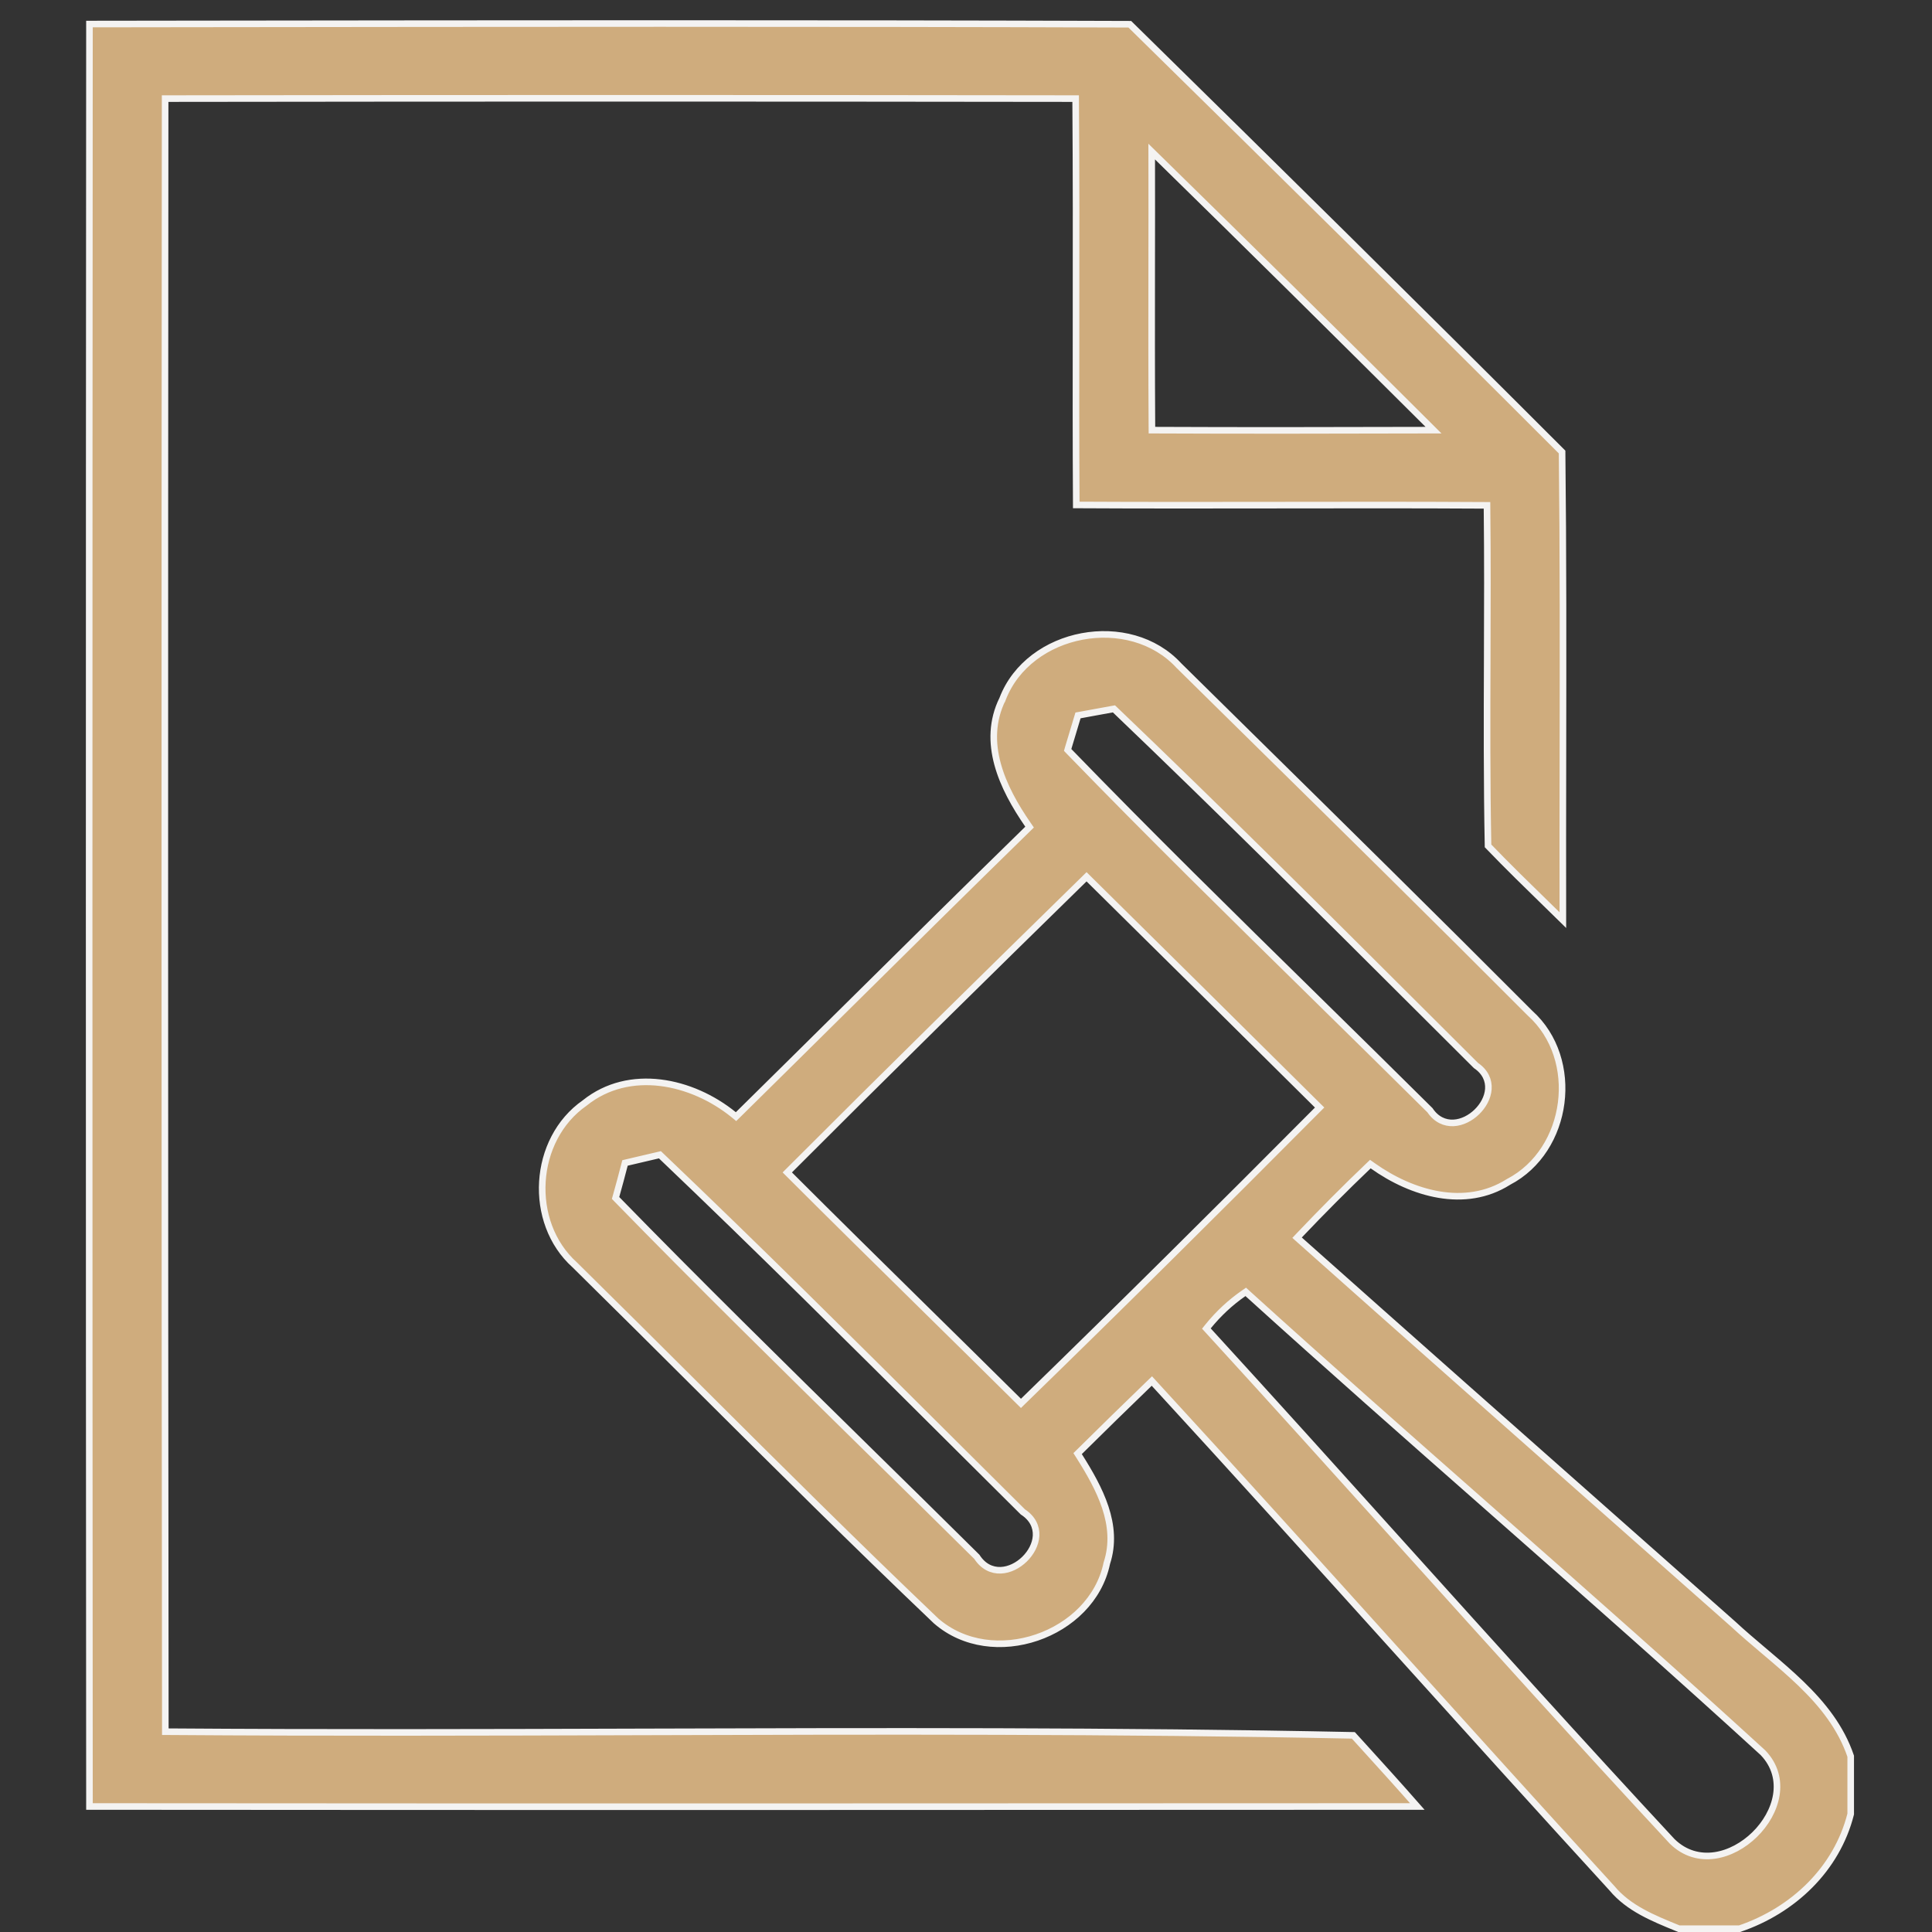 <svg width="88" height="88" viewBox="0 0 88 88" fill="none" xmlns="http://www.w3.org/2000/svg">
<rect x="0" y="0" width="88" height="88" fill="#333333" stroke="none"/>
<g clip-path="url(#clip0_17_134)">
<path d="M67.732 23.166L67.731 23.018L67.583 23.017C64.464 22.999 61.346 23.003 58.227 23.008H58.227C55.158 23.012 52.09 23.017 49.022 23C49.005 20.116 49.008 17.227 49.012 14.338C49.016 11.103 49.019 7.868 48.995 4.64L48.994 4.491L48.845 4.491C35.126 4.472 21.398 4.472 7.671 4.491L7.521 4.491L7.521 4.641C7.502 29.336 7.502 54.032 7.53 78.728L7.53 78.876L7.679 78.877C14.825 78.929 21.978 78.908 29.131 78.886C39.979 78.853 50.827 78.821 61.643 79.043C61.774 79.187 61.905 79.331 62.036 79.475C62.884 80.409 63.728 81.338 64.556 82.283C44.395 82.292 24.235 82.301 4.075 82.283C4.056 55.214 4.056 28.154 4.075 1.095C5.614 1.093 7.153 1.091 8.692 1.089C22.953 1.072 37.207 1.054 51.461 1.104C58.053 7.578 64.625 14.061 71.151 20.59C71.204 25.205 71.196 29.823 71.189 34.441C71.185 36.93 71.181 39.42 71.186 41.91C70.959 41.687 70.731 41.465 70.504 41.244C69.584 40.347 68.669 39.456 67.778 38.529C67.722 35.663 67.731 32.804 67.741 29.943C67.749 27.686 67.757 25.428 67.732 23.166ZM52.714 7.155L52.458 6.905L52.459 7.263C52.463 8.884 52.461 10.506 52.458 12.13C52.455 14.566 52.452 17.004 52.468 19.444L52.469 19.593L52.618 19.593C56.72 19.612 60.831 19.603 64.933 19.593L65.295 19.593L65.038 19.337C60.946 15.261 56.844 11.194 52.714 7.155Z" fill="#CFAC7D" stroke="#F4F3F2" stroke-width="0.3"/>
<path d="M45.664 31.839L45.665 31.839L45.67 31.826C46.266 30.282 47.705 29.286 49.29 28.989C50.876 28.692 52.582 29.099 53.706 30.327L53.706 30.327L53.712 30.332C54.712 31.319 55.714 32.305 56.715 33.291C61.055 37.565 65.397 41.84 69.695 46.153L69.695 46.153L69.701 46.158C70.853 47.199 71.3 48.755 71.109 50.238C70.918 51.721 70.089 53.115 68.712 53.834L68.711 53.834L68.701 53.84C66.736 55.079 64.316 54.377 62.519 53.095L62.418 53.023L62.329 53.108C61.259 54.129 60.209 55.187 59.186 56.263L59.08 56.375L59.195 56.478C64.119 60.863 69.059 65.231 73.999 69.6C75.644 71.055 77.289 72.51 78.934 73.966C79.388 74.388 79.868 74.793 80.346 75.198C80.397 75.241 80.447 75.283 80.497 75.326C81.027 75.775 81.553 76.225 82.044 76.7C83.02 77.645 83.852 78.684 84.297 79.993V82.627C83.662 85.137 81.678 87.018 79.235 87.85H76.47C76.445 87.84 76.421 87.83 76.396 87.819C75.287 87.367 74.182 86.916 73.428 86.014L73.428 86.014L73.424 86.009C70.142 82.423 66.884 78.811 63.626 75.199C59.953 71.127 56.279 67.055 52.57 63.018L52.466 62.904L52.355 63.011C51.287 64.04 50.228 65.078 49.17 66.125L49.084 66.21L49.149 66.312C50.089 67.799 50.981 69.465 50.416 71.196L50.413 71.204L50.412 71.212C50.069 72.845 48.771 74.062 47.224 74.588C45.679 75.114 43.911 74.941 42.635 73.828C38.983 70.349 35.409 66.788 31.833 63.225C29.955 61.353 28.076 59.482 26.186 57.621L26.186 57.621L26.181 57.616C24.024 55.68 24.251 51.895 26.635 50.237L26.635 50.237L26.642 50.231C28.663 48.615 31.513 49.226 33.421 50.776L33.525 50.861L33.621 50.767C35.272 49.141 36.917 47.512 38.562 45.884C41.303 43.171 44.043 40.46 46.805 37.762L46.896 37.673L46.824 37.569C45.646 35.867 44.694 33.813 45.664 31.839ZM49.193 32.57L49.102 32.586L49.075 32.675C49.024 32.85 48.945 33.111 48.865 33.373L48.865 33.373L48.865 33.374C48.786 33.635 48.706 33.897 48.654 34.074L48.63 34.158L48.69 34.221C52.36 38.009 56.132 41.712 59.901 45.413C61.649 47.13 63.397 48.846 65.134 50.571C65.419 50.995 65.809 51.165 66.207 51.146C66.598 51.127 66.981 50.926 67.269 50.646C67.557 50.366 67.767 49.991 67.793 49.603C67.819 49.209 67.653 48.82 67.228 48.533C66.431 47.739 65.634 46.944 64.837 46.149C60.19 41.515 55.539 36.877 50.793 32.34L50.738 32.288L50.663 32.301C50.48 32.334 50.204 32.385 49.928 32.435L49.927 32.435C49.651 32.486 49.375 32.537 49.193 32.57ZM35.966 53.296L35.86 53.402L35.966 53.508C37.998 55.54 40.048 57.557 42.098 59.575C43.533 60.987 44.968 62.4 46.398 63.818L46.503 63.922L46.608 63.819C51.113 59.437 55.571 55.009 60.001 50.553L60.107 50.446L60 50.341C56.535 46.904 53.071 43.467 49.596 40.04L49.491 39.936L49.386 40.039C44.891 44.439 40.405 48.849 35.966 53.296ZM28.556 52.95L28.468 52.971L28.445 53.059C28.351 53.42 28.165 54.131 28.062 54.481L28.038 54.565L28.099 54.628C31.828 58.451 35.639 62.196 39.445 65.936C41.132 67.593 42.818 69.249 44.495 70.912C44.781 71.356 45.177 71.538 45.582 71.523C45.982 71.508 46.373 71.304 46.666 71.018C46.959 70.732 47.171 70.347 47.192 69.95C47.212 69.547 47.033 69.153 46.589 68.865C45.421 67.706 44.256 66.545 43.09 65.384C38.798 61.11 34.504 56.834 30.117 52.654L30.058 52.598L29.979 52.617L29.268 52.783L28.556 52.95ZM55.03 60.412L54.949 60.513L55.036 60.608C57.98 63.825 60.901 67.067 63.822 70.311C67.913 74.852 72.005 79.394 76.162 83.869L76.162 83.869L76.167 83.874C76.742 84.437 77.433 84.609 78.106 84.512C78.774 84.415 79.419 84.055 79.923 83.562C80.426 83.069 80.798 82.433 80.907 81.77C81.016 81.103 80.857 80.414 80.304 79.837L80.304 79.837L80.297 79.83C76.433 76.295 72.504 72.825 68.572 69.361C68.308 69.128 68.043 68.895 67.779 68.662C64.111 65.431 60.445 62.201 56.83 58.923L56.742 58.843L56.644 58.911C56.032 59.336 55.498 59.837 55.03 60.412Z" fill="#CFAC7D" stroke="#F4F3F2" stroke-width="0.3"/>
</g>
<defs>
<clipPath id="clip0_17_134">
<rect width="88" height="88" fill="white"/>
</clipPath>
</defs>
</svg>
